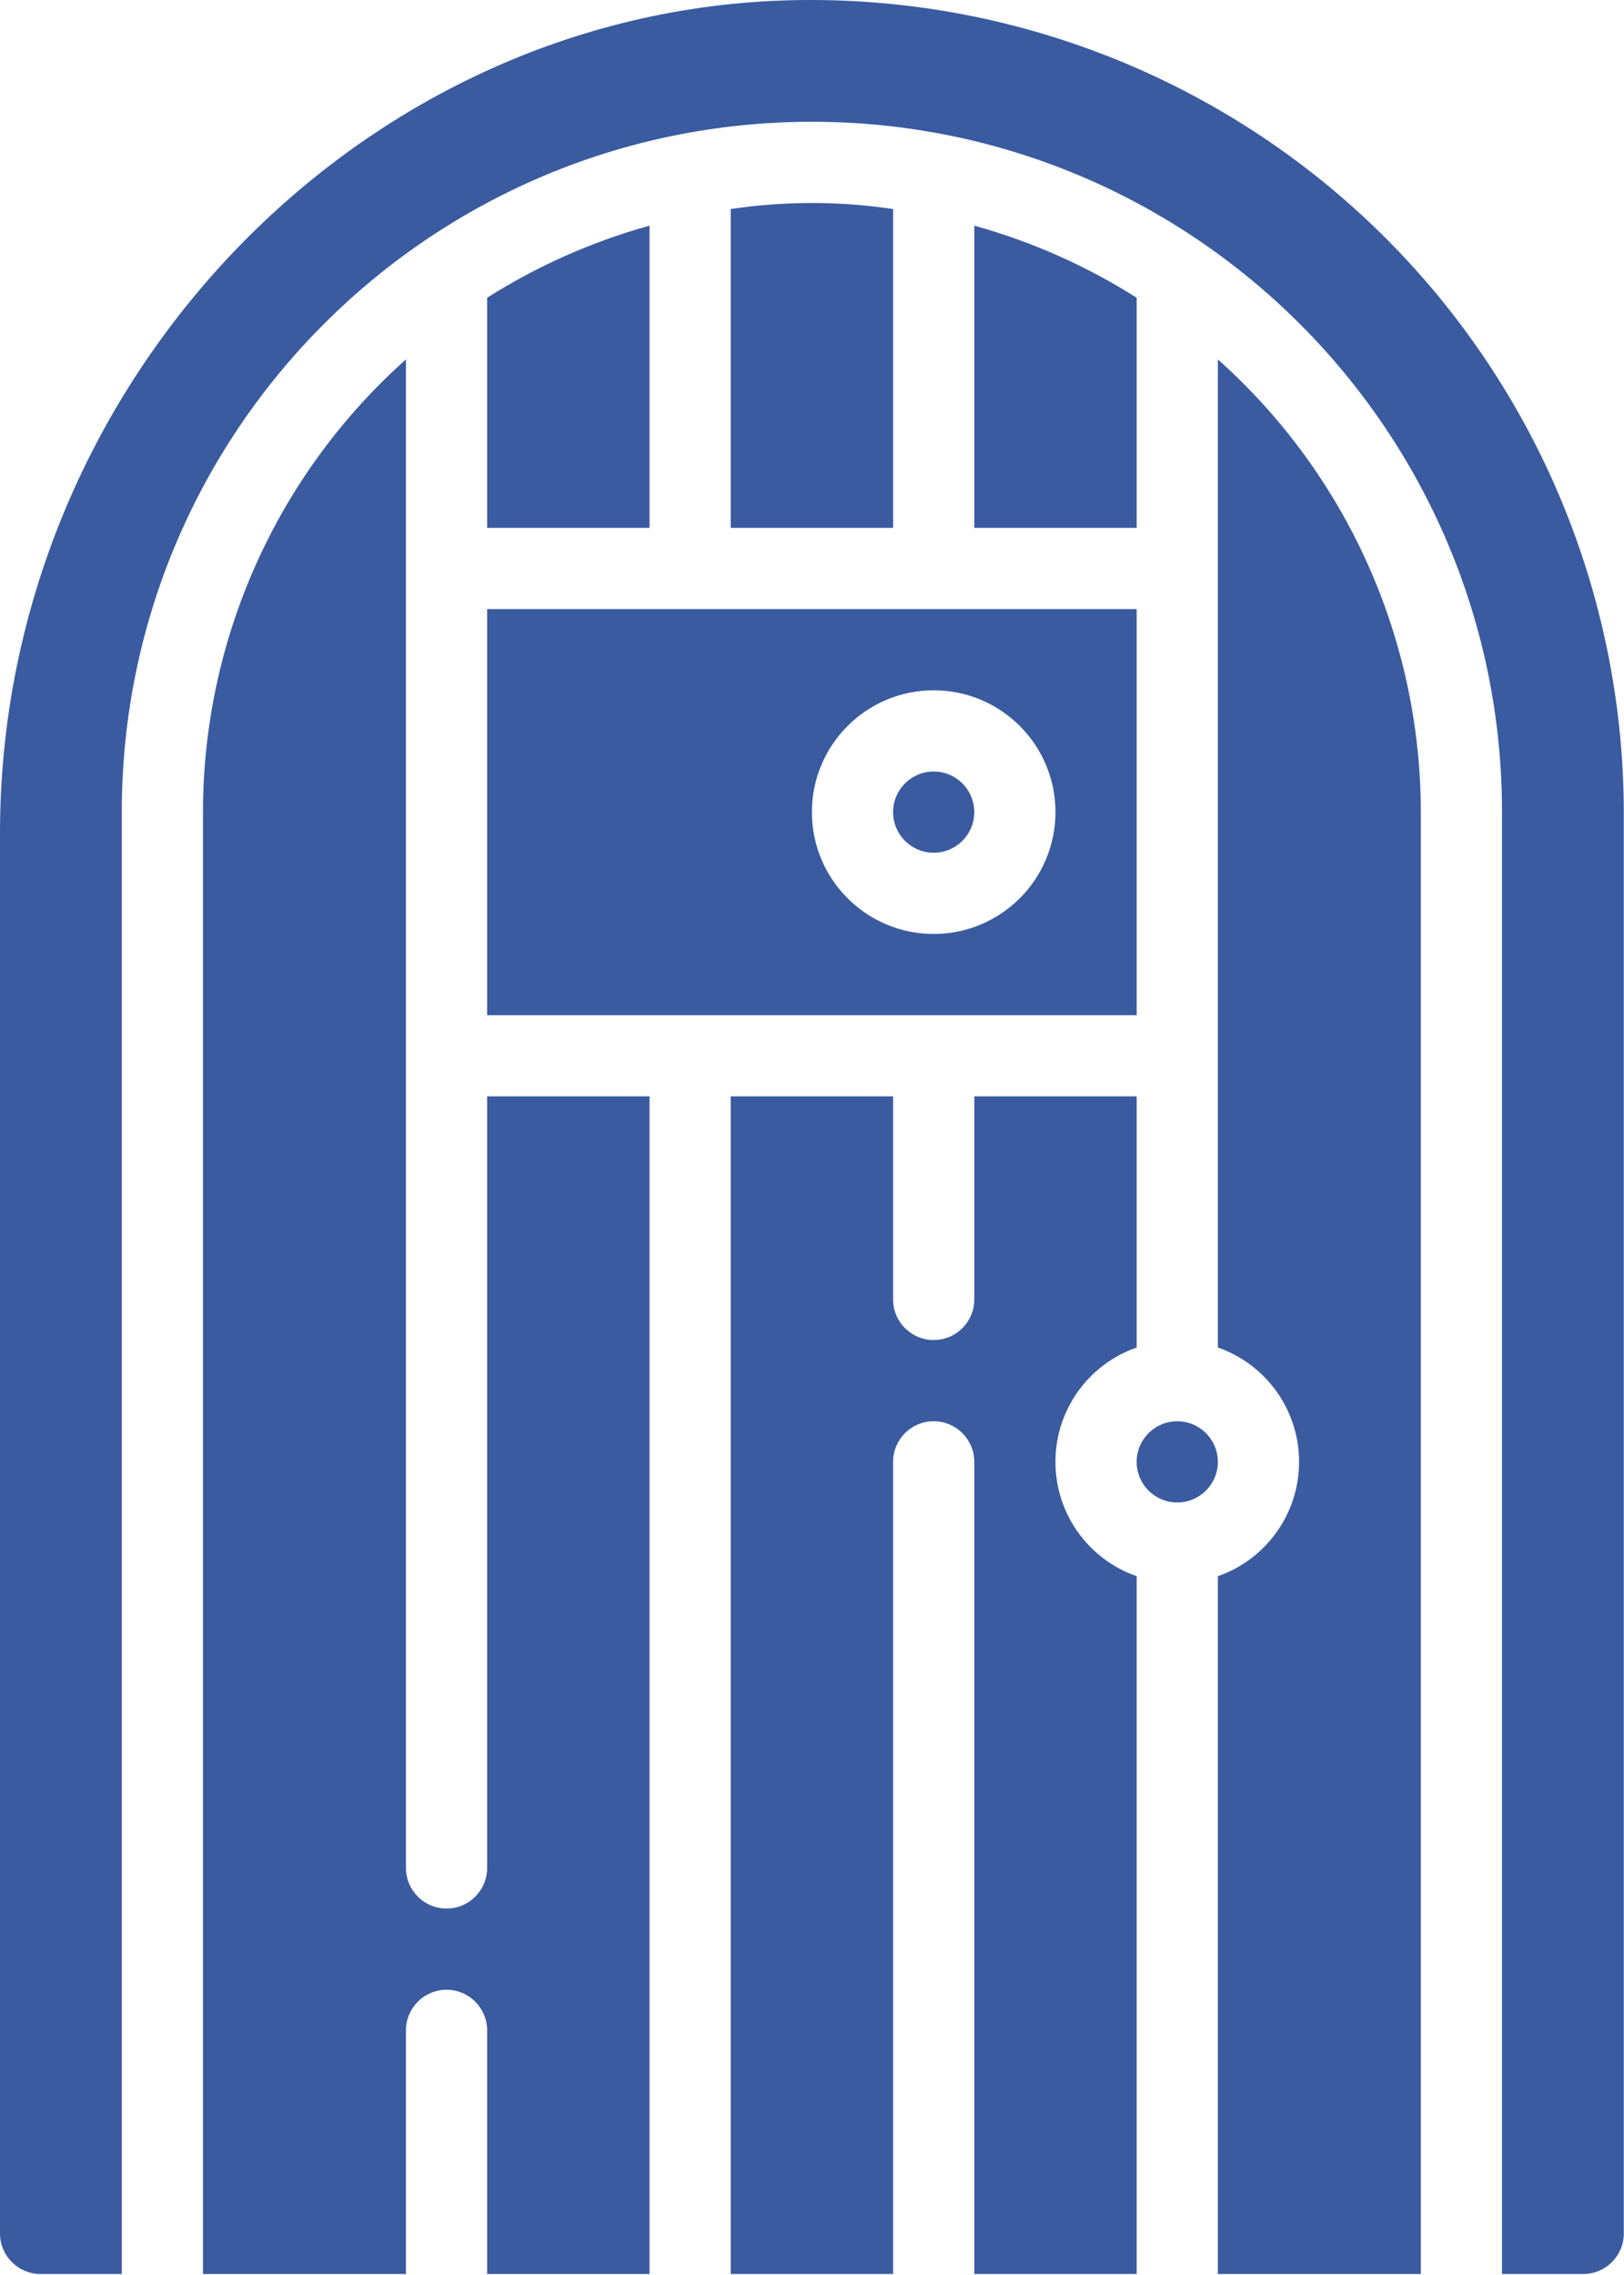 <?xml version="1.0" encoding="UTF-8" standalone="no"?><!DOCTYPE svg PUBLIC "-//W3C//DTD SVG 1.1//EN" "http://www.w3.org/Graphics/SVG/1.1/DTD/svg11.dtd"><svg width="100%" height="100%" viewBox="0 0 1524 2134" version="1.1" xmlns="http://www.w3.org/2000/svg" xmlns:xlink="http://www.w3.org/1999/xlink" xml:space="preserve" xmlns:serif="http://www.serif.com/" style="fill-rule:evenodd;clip-rule:evenodd;stroke-linejoin:round;stroke-miterlimit:2;"><g><g id="Page-1"><g id="_071---Cell-Door" serif:id="071---Cell-Door"><path id="Shape" d="M457.143,952.343l609.524,-0l-0,-380.953l-609.524,0l-0,380.953Zm419.047,-304.762c63.119,-0 114.286,51.167 114.286,114.285c0,63.119 -51.167,114.286 -114.286,114.286c-63.118,0 -114.285,-51.167 -114.285,-114.286c-0,-63.118 51.167,-114.285 114.285,-114.285Z" style="fill:#3a5ba0;fill-rule:nonzero;"/><path id="Shape1" serif:id="Shape" d="M457.143,279.314l-0,215.886l152.381,-0l-0,-283.505c-53.837,14.938 -105.182,37.722 -152.381,67.619Z" style="fill:#3a5ba0;fill-rule:nonzero;"/><circle id="Oval" cx="876.19" cy="761.866" r="38.095" style="fill:#3a5ba0;"/><path id="Shape2" serif:id="Shape" d="M380.952,337.143c-121.094,107.978 -190.383,262.48 -190.476,424.723l0,1371.43l190.476,-0l0,-228.571c0,-21.04 17.056,-38.096 38.096,-38.096c21.039,0 38.095,17.056 38.095,38.096l-0,228.571l152.381,-0l-0,-1104.76l-152.381,0l-0,723.81c-0,21.039 -17.056,38.095 -38.095,38.095c-21.04,-0 -38.096,-17.056 -38.096,-38.095l0,-1415.2Z" style="fill:#3a5ba0;fill-rule:nonzero;"/><path id="Shape3" serif:id="Shape" d="M685.714,196.114l0,299.086l152.381,-0l0,-299.086c-50.512,-7.562 -101.868,-7.562 -152.381,0Z" style="fill:#3a5ba0;fill-rule:nonzero;"/><path id="Shape4" serif:id="Shape" d="M1066.67,1264.11l-0,-235.581l-152.381,0l-0,190.476c-0,21.04 -17.056,38.095 -38.096,38.095c-21.039,0 -38.095,-17.055 -38.095,-38.095l0,-190.476l-152.381,0l0,1104.76l152.381,-0l0,-761.905c0,-21.039 17.056,-38.095 38.095,-38.095c21.04,-0 38.096,17.056 38.096,38.095l-0,761.905l152.381,-0l-0,-654.629c-45.643,-15.901 -76.227,-58.942 -76.227,-107.276c0,-48.333 30.584,-91.375 76.227,-107.276Z" style="fill:#3a5ba0;fill-rule:nonzero;"/><path id="Shape5" serif:id="Shape" d="M914.286,495.2l152.381,-0l-0,-215.886c-47.2,-29.897 -98.544,-52.681 -152.381,-67.619l-0,283.505Z" style="fill:#3a5ba0;fill-rule:nonzero;"/><path id="Shape6" serif:id="Shape" d="M1142.86,1478.67l0,654.629l190.476,-0l0,-1371.43c-0.092,-162.243 -69.382,-316.745 -190.476,-424.723l0,926.971c45.643,15.901 76.227,58.943 76.227,107.276c-0,48.334 -30.584,91.375 -76.227,107.276Z" style="fill:#3a5ba0;fill-rule:nonzero;"/><path id="Shape7" serif:id="Shape" d="M732.495,0.533c-403.809,15.238 -732.495,365.714 -732.495,780.952l0,1313.71c0,21.039 17.056,38.095 38.095,38.095l76.191,-0l-0,-1371.43c-0,-357.67 289.949,-647.619 647.619,-647.619c357.67,0 647.619,289.949 647.619,647.619l-0,1371.43l76.19,-0c21.04,-0 38.096,-17.056 38.096,-38.095l-0,-1333.33c-0.259,-207.089 -84.704,-405.174 -233.938,-548.754c-149.235,-143.58 -350.432,-220.315 -557.377,-212.579Z" style="fill:#3a5ba0;fill-rule:nonzero;"/><circle id="Oval1" serif:id="Oval" cx="1104.76" cy="1371.39" r="38.095" style="fill:#3a5ba0;"/></g></g></g></svg>
